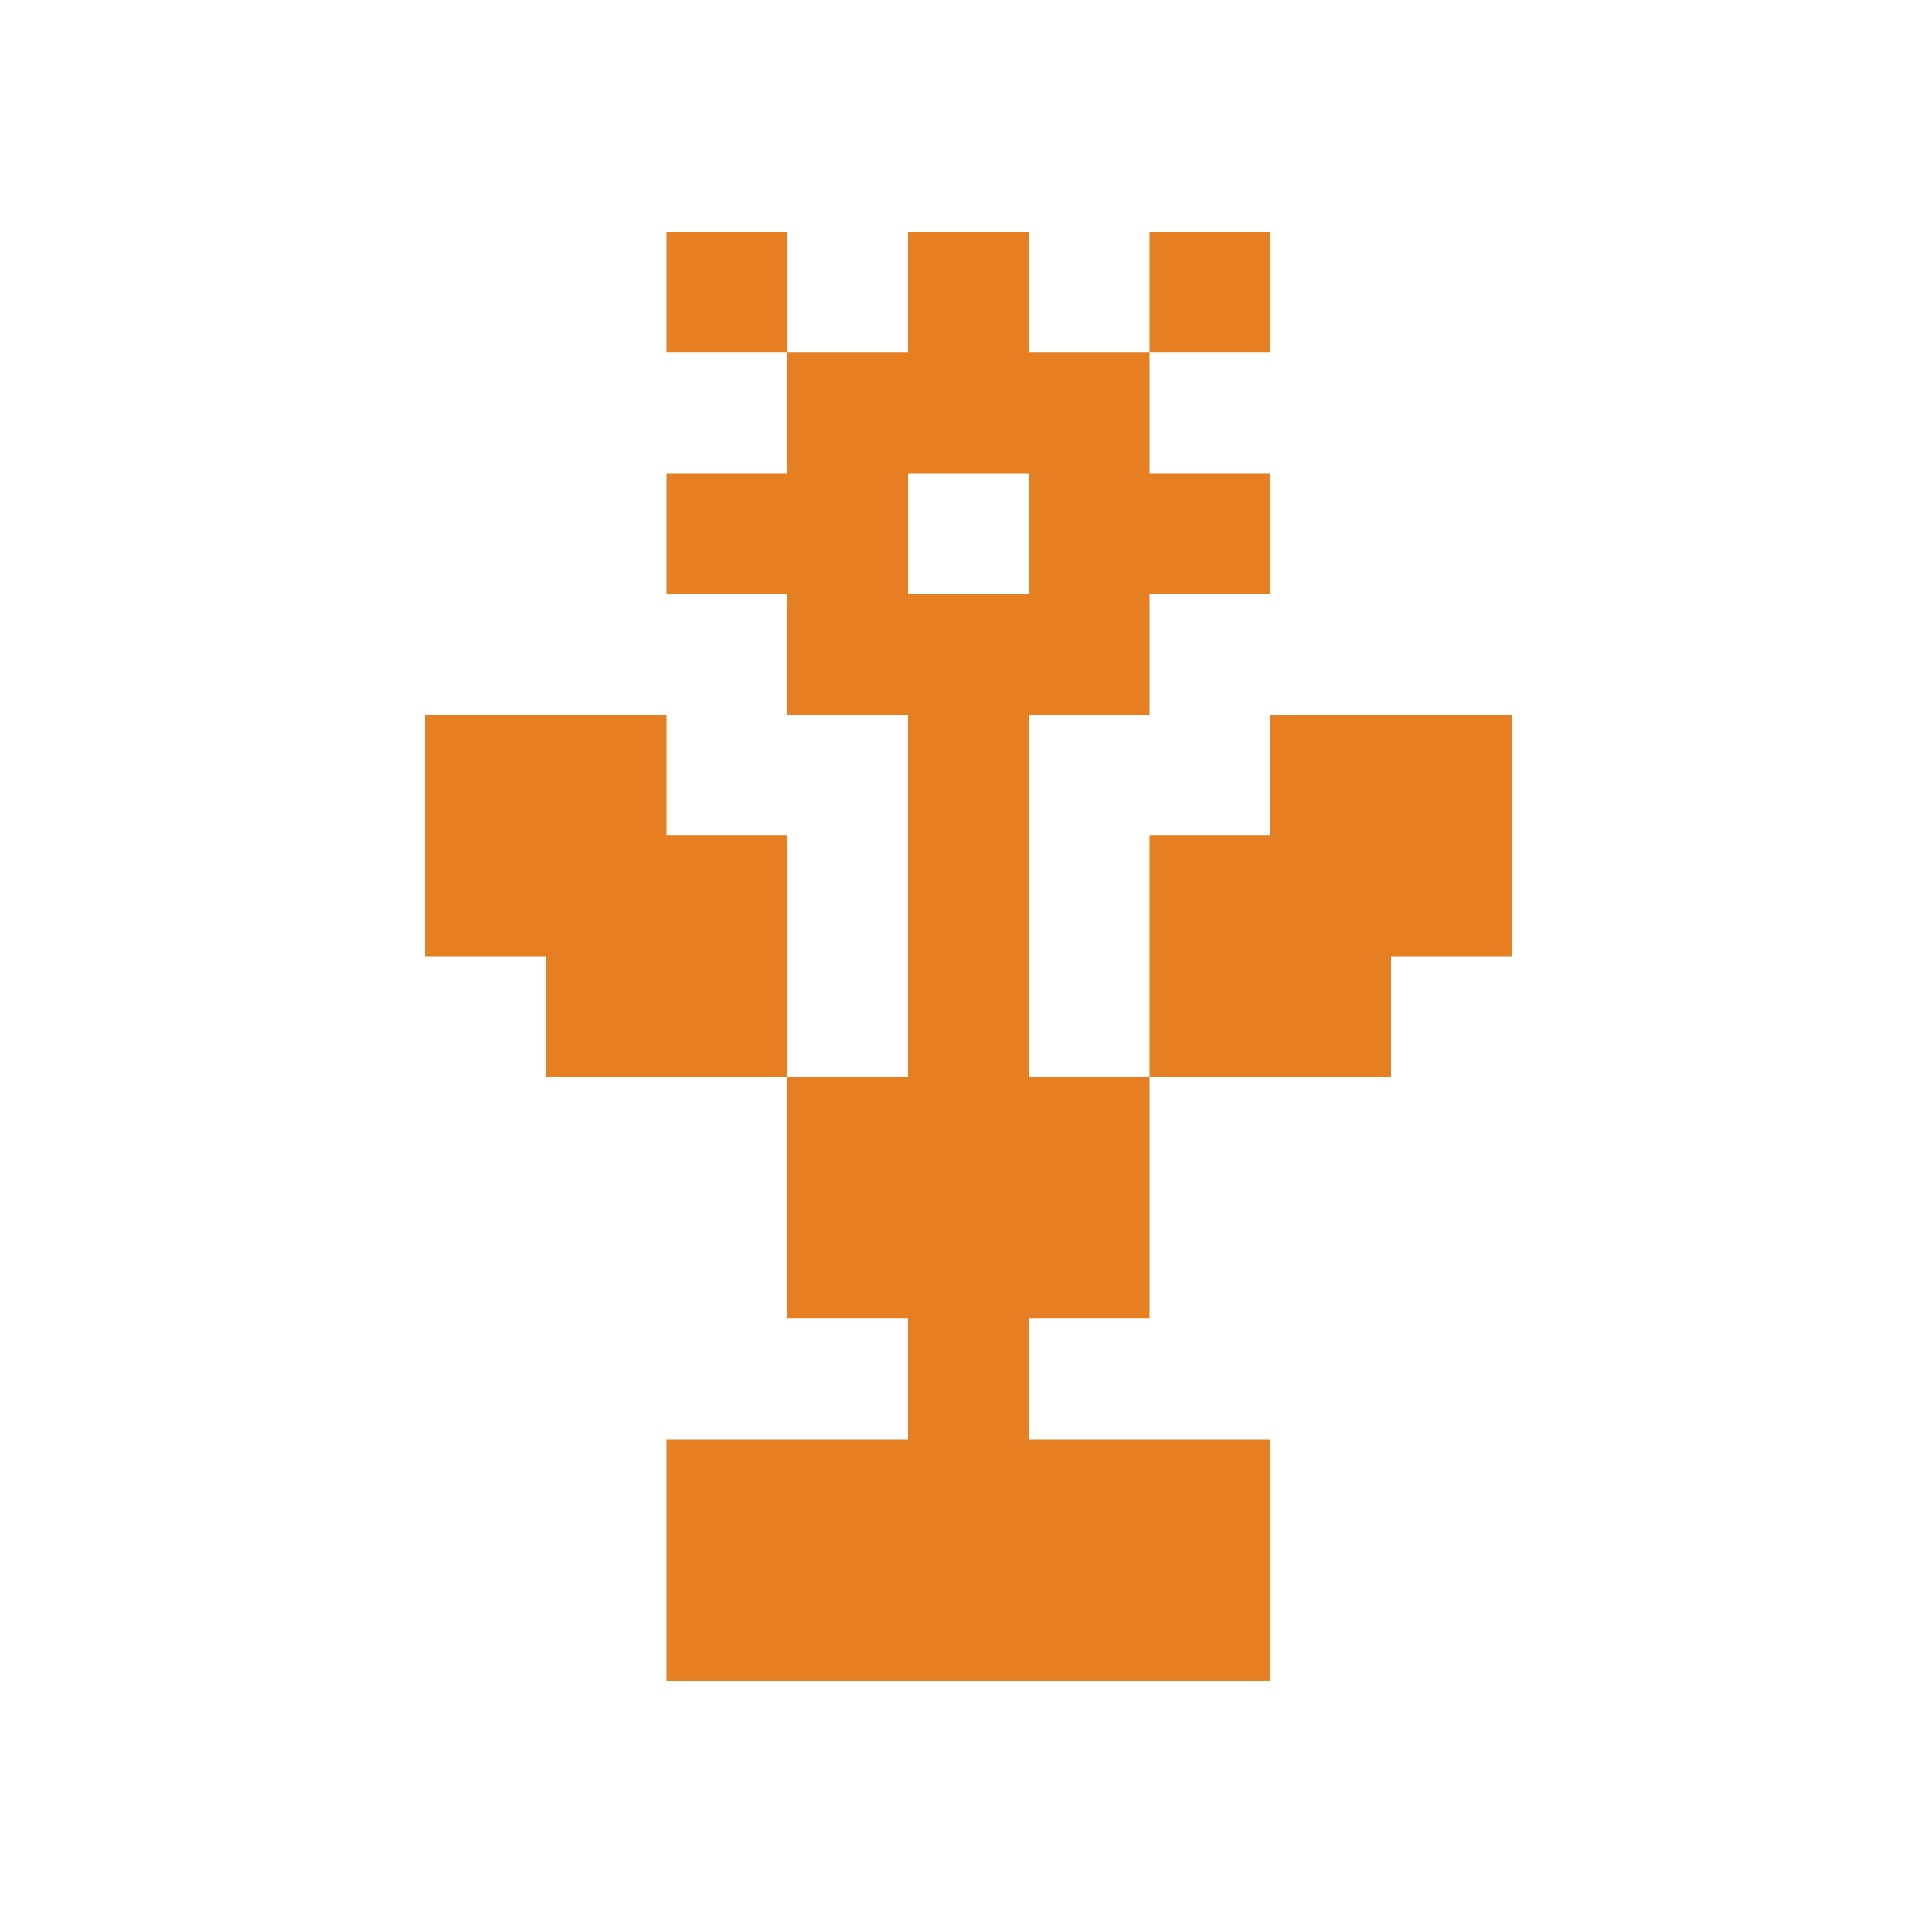 <svg width="100" height="100" viewBox="0 0 100 100" fill="none" xmlns="http://www.w3.org/2000/svg">
<g clip-path="url(#clip0_95_2)">
<path d="M34.5 80.75H40.75V87H34.5V80.75ZM40.75 80.75H47V87H40.75V80.75ZM47 80.75H53.25V87H47V80.75ZM53.25 80.75H59.5V87H53.25V80.75ZM59.5 80.75H65.75V87H59.5V80.75ZM47 74.5H53.25V80.75H47V74.5ZM47 68.25H53.25V74.5H47V68.25ZM47 62H53.25V68.25H47V62ZM47 55.75H53.25V62H47V55.75ZM47 49.5H53.25V55.75H47V49.5ZM47 43.25H53.25V49.5H47V43.25ZM47 37H53.25V43.25H47V37ZM53.25 30.75H59.5V37H53.25V30.75ZM53.25 24.5H59.5V30.75H53.25V24.5ZM40.75 24.5H47V30.75H40.75V24.5ZM40.75 30.75H47V37H40.75V30.75ZM47 30.75H53.25V37H47V30.75ZM40.75 18.25H47V24.5H40.75V18.25ZM47 18.25H53.25V24.5H47V18.25ZM53.25 18.25H59.5V24.5H53.25V18.25ZM34.5 24.5H40.75V30.75H34.5V24.5ZM59.5 24.5H65.75V30.75H59.5V24.5ZM47 12H53.25V18.25H47V12ZM34.5 12H40.75V18.25H34.5V12ZM59.5 12H65.75V18.25H59.5V12ZM40.75 62H47V68.25H40.75V62ZM53.25 62H59.5V68.25H53.25V62ZM65.75 43.25H72V49.5H65.75V43.25ZM72 43.25H78.25V49.5H72V43.25ZM34.5 74.5H40.75V80.75H34.5V74.5ZM40.75 74.5H47V80.75H40.75V74.5ZM53.25 74.5H59.5V80.75H53.25V74.5ZM59.5 74.5H65.75V80.75H59.5V74.5ZM40.75 55.75H47V62H40.75V55.75ZM53.25 55.75H59.5V62H53.25V55.75ZM34.5 49.5H40.75V55.75H34.5V49.5ZM28.25 49.5H34.5V55.75H28.25V49.5ZM34.5 43.25H40.75V49.5H34.5V43.25ZM28.25 43.25H34.5V49.5H28.25V43.25ZM28.25 37H34.5V43.25H28.25V37ZM22 37H28.25V43.25H22V37ZM22 43.25H28.25V49.5H22V43.25ZM59.5 49.5H65.75V55.75H59.5V49.5ZM65.75 49.5H72V55.75H65.75V49.5ZM59.5 43.25H65.75V49.5H59.5V43.25ZM65.75 37H72V43.25H65.75V37ZM72 37H78.25V43.25H72V37Z" fill="#E67E22"/>
</g>
<defs>
<clipPath id="clip0_95_2">
<rect width="100" height="100" fill="white"/>
</clipPath>
</defs>
</svg>
